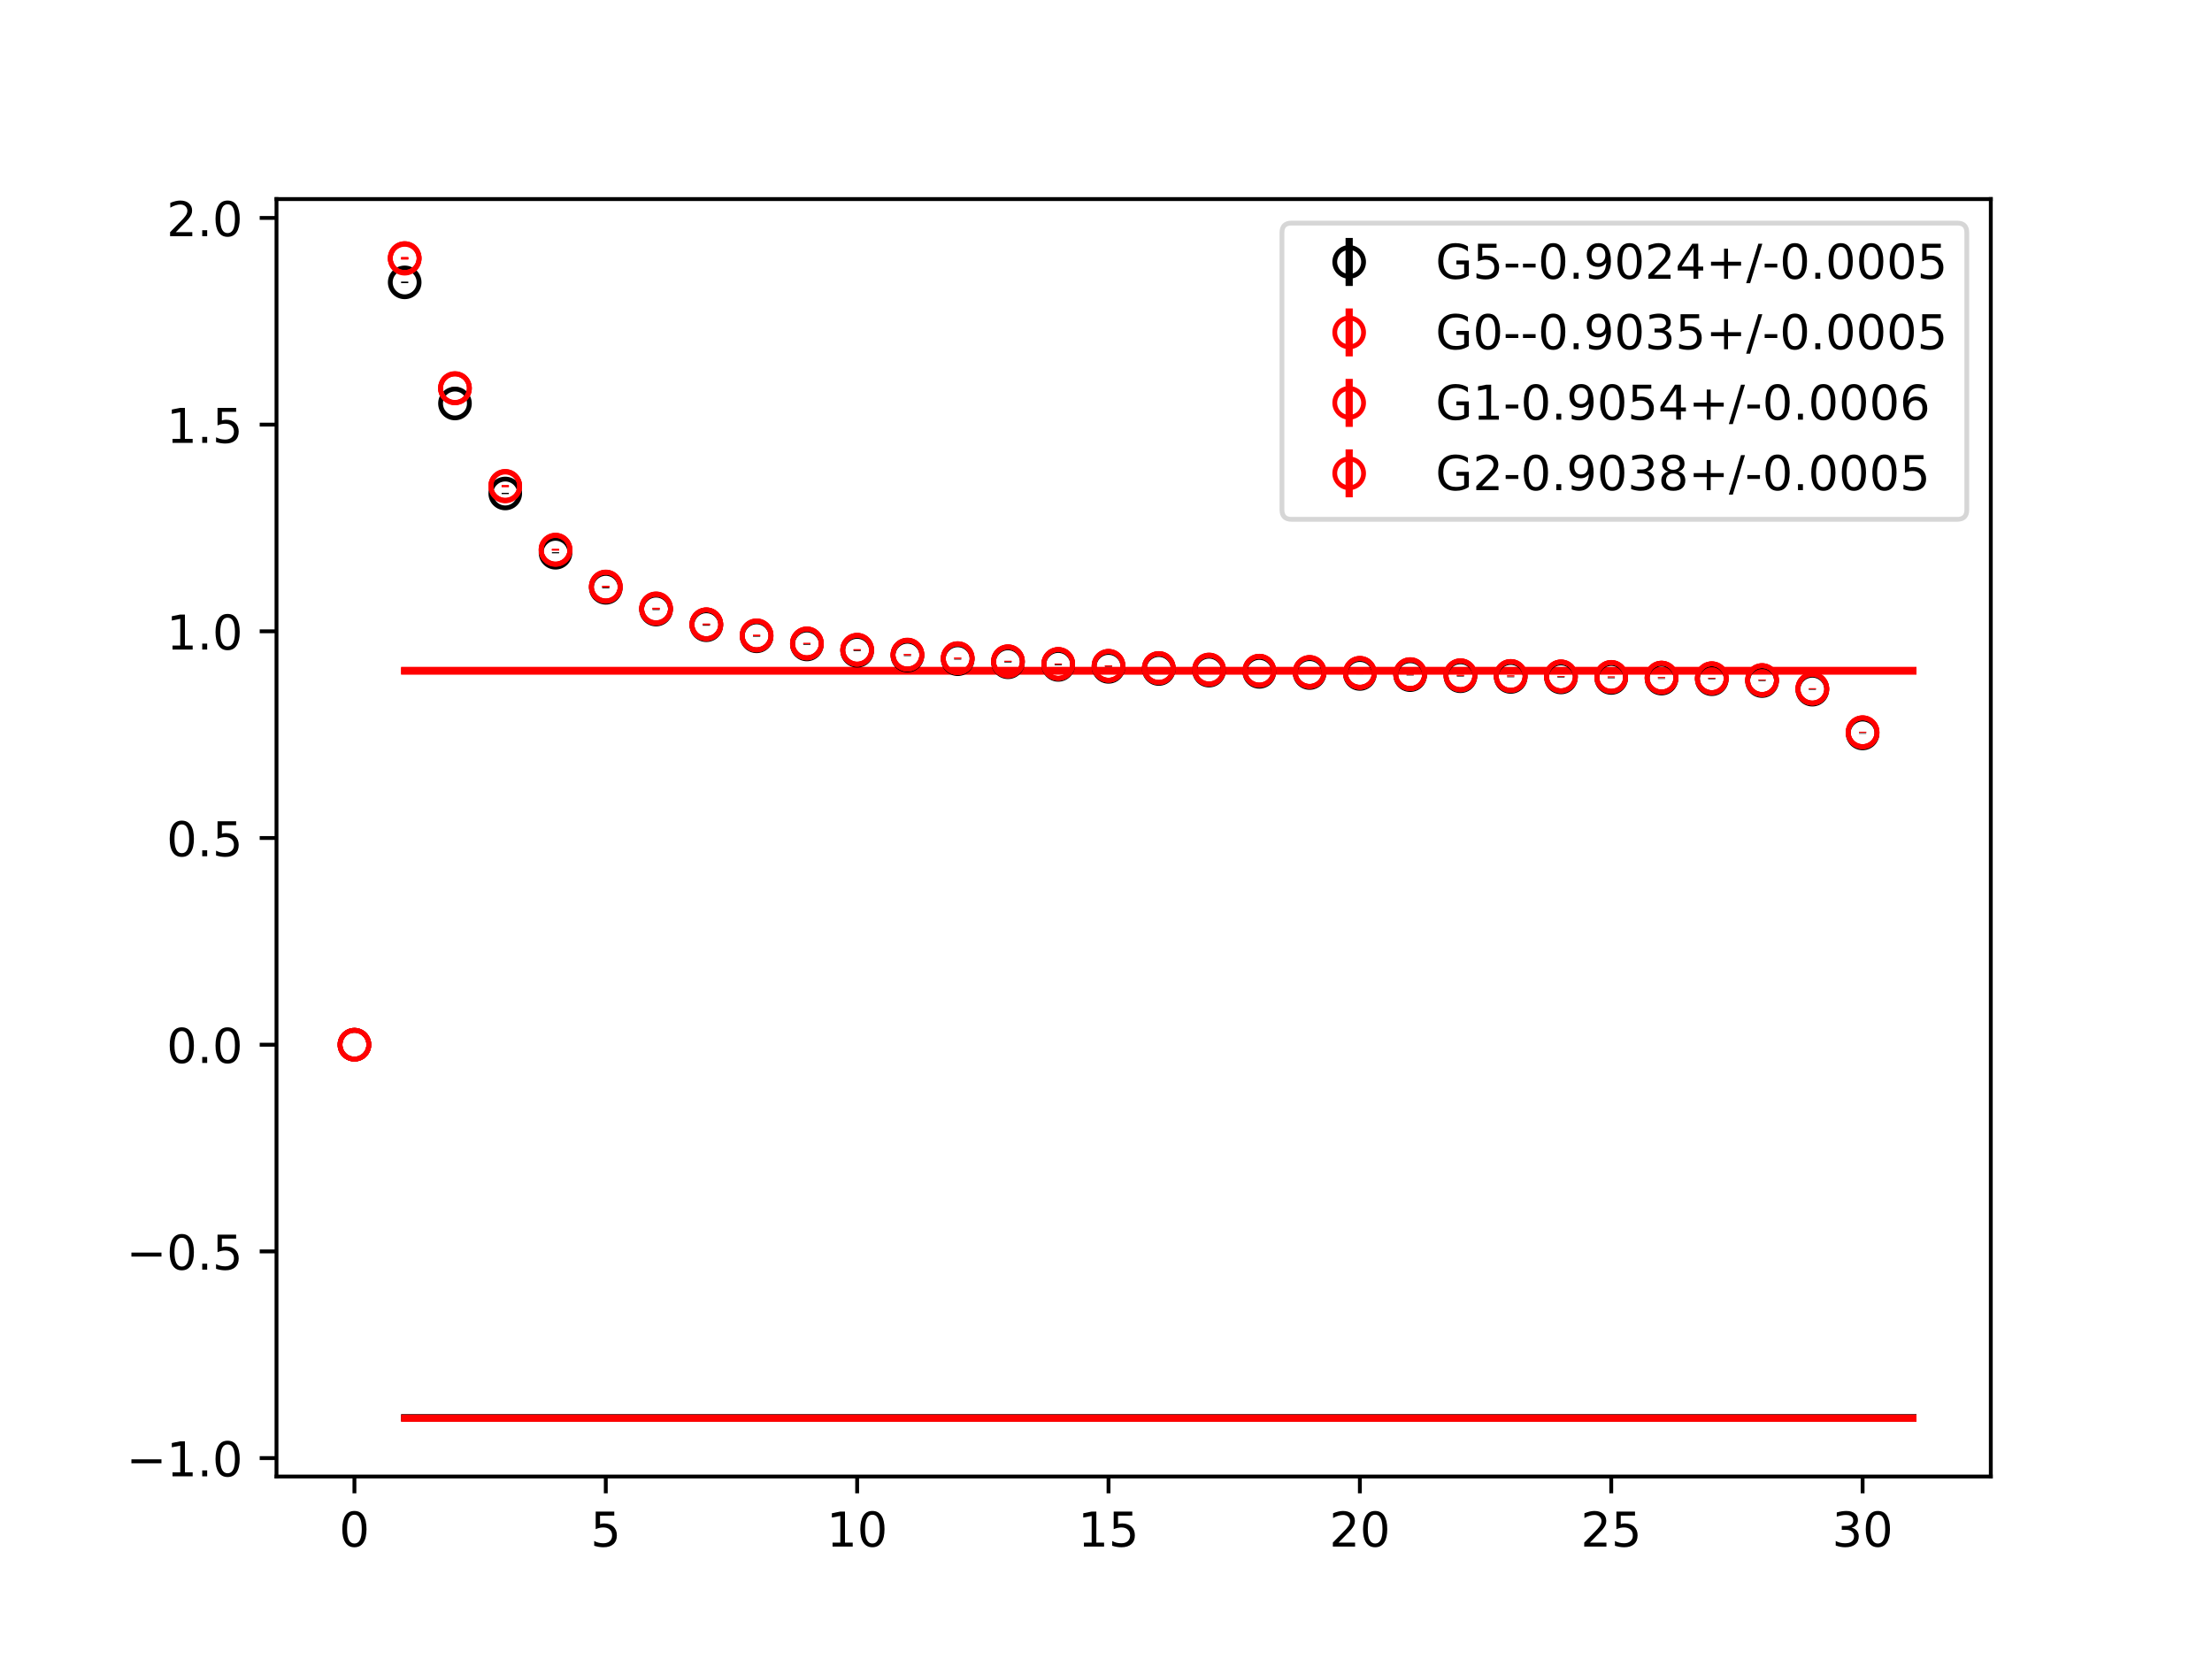<?xml version="1.0" encoding="utf-8" standalone="no"?>
<!DOCTYPE svg PUBLIC "-//W3C//DTD SVG 1.1//EN"
  "http://www.w3.org/Graphics/SVG/1.1/DTD/svg11.dtd">
<!-- Created with matplotlib (https://matplotlib.org/) -->
<svg height="345.6pt" version="1.1" viewBox="0 0 460.8 345.6" width="460.8pt" xmlns="http://www.w3.org/2000/svg" xmlns:xlink="http://www.w3.org/1999/xlink">
 <defs>
  <style type="text/css">
*{stroke-linecap:butt;stroke-linejoin:round;}
  </style>
 </defs>
 <g id="figure_1">
  <g id="patch_1">
   <path d="M 0 345.6 
L 460.8 345.6 
L 460.8 0 
L 0 0 
z
" style="fill:#ffffff;"/>
  </g>
  <g id="axes_1">
   <g id="patch_2">
    <path d="M 57.6 307.584 
L 414.72 307.584 
L 414.72 41.472 
L 57.6 41.472 
z
" style="fill:#ffffff;"/>
   </g>
   <g id="PolyCollection_1">
    <defs>
     <path d="M 84.305 -50.304 
L 84.305 -50.216 
L 94.778 -50.216 
L 105.251 -50.216 
L 115.724 -50.216 
L 126.196 -50.216 
L 136.669 -50.216 
L 147.142 -50.216 
L 157.615 -50.216 
L 168.087 -50.216 
L 178.56 -50.216 
L 189.033 -50.216 
L 199.505 -50.216 
L 209.978 -50.216 
L 220.451 -50.216 
L 230.924 -50.216 
L 241.396 -50.216 
L 251.869 -50.216 
L 262.342 -50.216 
L 272.815 -50.216 
L 283.287 -50.216 
L 293.76 -50.216 
L 304.233 -50.216 
L 314.705 -50.216 
L 325.178 -50.216 
L 335.651 -50.216 
L 346.124 -50.216 
L 356.596 -50.216 
L 367.069 -50.216 
L 377.542 -50.216 
L 388.015 -50.216 
L 398.487 -50.216 
L 398.487 -50.304 
L 398.487 -50.304 
L 388.015 -50.304 
L 377.542 -50.304 
L 367.069 -50.304 
L 356.596 -50.304 
L 346.124 -50.304 
L 335.651 -50.304 
L 325.178 -50.304 
L 314.705 -50.304 
L 304.233 -50.304 
L 293.76 -50.304 
L 283.287 -50.304 
L 272.815 -50.304 
L 262.342 -50.304 
L 251.869 -50.304 
L 241.396 -50.304 
L 230.924 -50.304 
L 220.451 -50.304 
L 209.978 -50.304 
L 199.505 -50.304 
L 189.033 -50.304 
L 178.56 -50.304 
L 168.087 -50.304 
L 157.615 -50.304 
L 147.142 -50.304 
L 136.669 -50.304 
L 126.196 -50.304 
L 115.724 -50.304 
L 105.251 -50.304 
L 94.778 -50.304 
L 84.305 -50.304 
z
" id="m82bd43e8de" style="stroke:#808080;stroke-opacity:0.4;"/>
    </defs>
    <g clip-path="url(#p03c6f01872)">
     <use style="fill:#808080;fill-opacity:0.4;stroke:#808080;stroke-opacity:0.4;" x="0" xlink:href="#m82bd43e8de" y="345.6"/>
    </g>
   </g>
   <g id="PolyCollection_2">
    <defs>
     <path d="M 84.305 -50.205 
L 84.305 -50.112 
L 94.778 -50.112 
L 105.251 -50.112 
L 115.724 -50.112 
L 126.196 -50.112 
L 136.669 -50.112 
L 147.142 -50.112 
L 157.615 -50.112 
L 168.087 -50.112 
L 178.56 -50.112 
L 189.033 -50.112 
L 199.505 -50.112 
L 209.978 -50.112 
L 220.451 -50.112 
L 230.924 -50.112 
L 241.396 -50.112 
L 251.869 -50.112 
L 262.342 -50.112 
L 272.815 -50.112 
L 283.287 -50.112 
L 293.76 -50.112 
L 304.233 -50.112 
L 314.705 -50.112 
L 325.178 -50.112 
L 335.651 -50.112 
L 346.124 -50.112 
L 356.596 -50.112 
L 367.069 -50.112 
L 377.542 -50.112 
L 388.015 -50.112 
L 398.487 -50.112 
L 398.487 -50.205 
L 398.487 -50.205 
L 388.015 -50.205 
L 377.542 -50.205 
L 367.069 -50.205 
L 356.596 -50.205 
L 346.124 -50.205 
L 335.651 -50.205 
L 325.178 -50.205 
L 314.705 -50.205 
L 304.233 -50.205 
L 293.76 -50.205 
L 283.287 -50.205 
L 272.815 -50.205 
L 262.342 -50.205 
L 251.869 -50.205 
L 241.396 -50.205 
L 230.924 -50.205 
L 220.451 -50.205 
L 209.978 -50.205 
L 199.505 -50.205 
L 189.033 -50.205 
L 178.56 -50.205 
L 168.087 -50.205 
L 157.615 -50.205 
L 147.142 -50.205 
L 136.669 -50.205 
L 126.196 -50.205 
L 115.724 -50.205 
L 105.251 -50.205 
L 94.778 -50.205 
L 84.305 -50.205 
z
" id="mcfe4afd4e2" style="stroke:#ff6347;stroke-opacity:0.4;"/>
    </defs>
    <g clip-path="url(#p03c6f01872)">
     <use style="fill:#ff6347;fill-opacity:0.4;stroke:#ff6347;stroke-opacity:0.4;" x="0" xlink:href="#mcfe4afd4e2" y="345.6"/>
    </g>
   </g>
   <g id="PolyCollection_3">
    <defs>
     <path d="M 84.305 -205.983 
L 84.305 -205.886 
L 94.778 -205.886 
L 105.251 -205.886 
L 115.724 -205.886 
L 126.196 -205.886 
L 136.669 -205.886 
L 147.142 -205.886 
L 157.615 -205.886 
L 168.087 -205.886 
L 178.56 -205.886 
L 189.033 -205.886 
L 199.505 -205.886 
L 209.978 -205.886 
L 220.451 -205.886 
L 230.924 -205.886 
L 241.396 -205.886 
L 251.869 -205.886 
L 262.342 -205.886 
L 272.815 -205.886 
L 283.287 -205.886 
L 293.76 -205.886 
L 304.233 -205.886 
L 314.705 -205.886 
L 325.178 -205.886 
L 335.651 -205.886 
L 346.124 -205.886 
L 356.596 -205.886 
L 367.069 -205.886 
L 377.542 -205.886 
L 388.015 -205.886 
L 398.487 -205.886 
L 398.487 -205.983 
L 398.487 -205.983 
L 388.015 -205.983 
L 377.542 -205.983 
L 367.069 -205.983 
L 356.596 -205.983 
L 346.124 -205.983 
L 335.651 -205.983 
L 325.178 -205.983 
L 314.705 -205.983 
L 304.233 -205.983 
L 293.76 -205.983 
L 283.287 -205.983 
L 272.815 -205.983 
L 262.342 -205.983 
L 251.869 -205.983 
L 241.396 -205.983 
L 230.924 -205.983 
L 220.451 -205.983 
L 209.978 -205.983 
L 199.505 -205.983 
L 189.033 -205.983 
L 178.56 -205.983 
L 168.087 -205.983 
L 157.615 -205.983 
L 147.142 -205.983 
L 136.669 -205.983 
L 126.196 -205.983 
L 115.724 -205.983 
L 105.251 -205.983 
L 94.778 -205.983 
L 84.305 -205.983 
z
" id="m16d91b6534" style="stroke:#ff6347;stroke-opacity:0.4;"/>
    </defs>
    <g clip-path="url(#p03c6f01872)">
     <use style="fill:#ff6347;fill-opacity:0.4;stroke:#ff6347;stroke-opacity:0.4;" x="0" xlink:href="#m16d91b6534" y="345.6"/>
    </g>
   </g>
   <g id="PolyCollection_4">
    <defs>
     <path d="M 84.305 -205.851 
L 84.305 -205.757 
L 94.778 -205.757 
L 105.251 -205.757 
L 115.724 -205.757 
L 126.196 -205.757 
L 136.669 -205.757 
L 147.142 -205.757 
L 157.615 -205.757 
L 168.087 -205.757 
L 178.56 -205.757 
L 189.033 -205.757 
L 199.505 -205.757 
L 209.978 -205.757 
L 220.451 -205.757 
L 230.924 -205.757 
L 241.396 -205.757 
L 251.869 -205.757 
L 262.342 -205.757 
L 272.815 -205.757 
L 283.287 -205.757 
L 293.76 -205.757 
L 304.233 -205.757 
L 314.705 -205.757 
L 325.178 -205.757 
L 335.651 -205.757 
L 346.124 -205.757 
L 356.596 -205.757 
L 367.069 -205.757 
L 377.542 -205.757 
L 388.015 -205.757 
L 398.487 -205.757 
L 398.487 -205.851 
L 398.487 -205.851 
L 388.015 -205.851 
L 377.542 -205.851 
L 367.069 -205.851 
L 356.596 -205.851 
L 346.124 -205.851 
L 335.651 -205.851 
L 325.178 -205.851 
L 314.705 -205.851 
L 304.233 -205.851 
L 293.76 -205.851 
L 283.287 -205.851 
L 272.815 -205.851 
L 262.342 -205.851 
L 251.869 -205.851 
L 241.396 -205.851 
L 230.924 -205.851 
L 220.451 -205.851 
L 209.978 -205.851 
L 199.505 -205.851 
L 189.033 -205.851 
L 178.56 -205.851 
L 168.087 -205.851 
L 157.615 -205.851 
L 147.142 -205.851 
L 136.669 -205.851 
L 126.196 -205.851 
L 115.724 -205.851 
L 105.251 -205.851 
L 94.778 -205.851 
L 84.305 -205.851 
z
" id="m1fc9a36c8f" style="stroke:#ff6347;stroke-opacity:0.4;"/>
    </defs>
    <g clip-path="url(#p03c6f01872)">
     <use style="fill:#ff6347;fill-opacity:0.4;stroke:#ff6347;stroke-opacity:0.4;" x="0" xlink:href="#m1fc9a36c8f" y="345.6"/>
    </g>
   </g>
   <g id="matplotlib.axis_1">
    <g id="xtick_1">
     <g id="line2d_1">
      <defs>
       <path d="M 0 0 
L 0 3.5 
" id="m1bf6f7826d" style="stroke:#000000;stroke-width:0.8;"/>
      </defs>
      <g>
       <use style="stroke:#000000;stroke-width:0.8;" x="73.833" xlink:href="#m1bf6f7826d" y="307.584"/>
      </g>
     </g>
     <g id="text_1">
      <!-- 0 -->
      <defs>
       <path d="M 31.781 66.406 
Q 24.172 66.406 20.328 58.906 
Q 16.5 51.422 16.5 36.375 
Q 16.5 21.391 20.328 13.891 
Q 24.172 6.391 31.781 6.391 
Q 39.453 6.391 43.281 13.891 
Q 47.125 21.391 47.125 36.375 
Q 47.125 51.422 43.281 58.906 
Q 39.453 66.406 31.781 66.406 
z
M 31.781 74.219 
Q 44.047 74.219 50.516 64.516 
Q 56.984 54.828 56.984 36.375 
Q 56.984 17.969 50.516 8.266 
Q 44.047 -1.422 31.781 -1.422 
Q 19.531 -1.422 13.062 8.266 
Q 6.594 17.969 6.594 36.375 
Q 6.594 54.828 13.062 64.516 
Q 19.531 74.219 31.781 74.219 
z
" id="DejaVuSans-48"/>
      </defs>
      <g transform="translate(70.651 322.182)scale(0.1 -0.1)">
       <use xlink:href="#DejaVuSans-48"/>
      </g>
     </g>
    </g>
    <g id="xtick_2">
     <g id="line2d_2">
      <g>
       <use style="stroke:#000000;stroke-width:0.8;" x="126.196" xlink:href="#m1bf6f7826d" y="307.584"/>
      </g>
     </g>
     <g id="text_2">
      <!-- 5 -->
      <defs>
       <path d="M 10.797 72.906 
L 49.516 72.906 
L 49.516 64.594 
L 19.828 64.594 
L 19.828 46.734 
Q 21.969 47.469 24.109 47.828 
Q 26.266 48.188 28.422 48.188 
Q 40.625 48.188 47.75 41.5 
Q 54.891 34.812 54.891 23.391 
Q 54.891 11.625 47.562 5.094 
Q 40.234 -1.422 26.906 -1.422 
Q 22.312 -1.422 17.547 -0.641 
Q 12.797 0.141 7.719 1.703 
L 7.719 11.625 
Q 12.109 9.234 16.797 8.062 
Q 21.484 6.891 26.703 6.891 
Q 35.156 6.891 40.078 11.328 
Q 45.016 15.766 45.016 23.391 
Q 45.016 31 40.078 35.438 
Q 35.156 39.891 26.703 39.891 
Q 22.75 39.891 18.812 39.016 
Q 14.891 38.141 10.797 36.281 
z
" id="DejaVuSans-53"/>
      </defs>
      <g transform="translate(123.015 322.182)scale(0.1 -0.1)">
       <use xlink:href="#DejaVuSans-53"/>
      </g>
     </g>
    </g>
    <g id="xtick_3">
     <g id="line2d_3">
      <g>
       <use style="stroke:#000000;stroke-width:0.8;" x="178.56" xlink:href="#m1bf6f7826d" y="307.584"/>
      </g>
     </g>
     <g id="text_3">
      <!-- 10 -->
      <defs>
       <path d="M 12.406 8.297 
L 28.516 8.297 
L 28.516 63.922 
L 10.984 60.406 
L 10.984 69.391 
L 28.422 72.906 
L 38.281 72.906 
L 38.281 8.297 
L 54.391 8.297 
L 54.391 0 
L 12.406 0 
z
" id="DejaVuSans-49"/>
      </defs>
      <g transform="translate(172.197 322.182)scale(0.1 -0.1)">
       <use xlink:href="#DejaVuSans-49"/>
       <use x="63.623" xlink:href="#DejaVuSans-48"/>
      </g>
     </g>
    </g>
    <g id="xtick_4">
     <g id="line2d_4">
      <g>
       <use style="stroke:#000000;stroke-width:0.8;" x="230.924" xlink:href="#m1bf6f7826d" y="307.584"/>
      </g>
     </g>
     <g id="text_4">
      <!-- 15 -->
      <g transform="translate(224.561 322.182)scale(0.1 -0.1)">
       <use xlink:href="#DejaVuSans-49"/>
       <use x="63.623" xlink:href="#DejaVuSans-53"/>
      </g>
     </g>
    </g>
    <g id="xtick_5">
     <g id="line2d_5">
      <g>
       <use style="stroke:#000000;stroke-width:0.8;" x="283.287" xlink:href="#m1bf6f7826d" y="307.584"/>
      </g>
     </g>
     <g id="text_5">
      <!-- 20 -->
      <defs>
       <path d="M 19.188 8.297 
L 53.609 8.297 
L 53.609 0 
L 7.328 0 
L 7.328 8.297 
Q 12.938 14.109 22.625 23.891 
Q 32.328 33.688 34.812 36.531 
Q 39.547 41.844 41.422 45.531 
Q 43.312 49.219 43.312 52.781 
Q 43.312 58.594 39.234 62.25 
Q 35.156 65.922 28.609 65.922 
Q 23.969 65.922 18.812 64.312 
Q 13.672 62.703 7.812 59.422 
L 7.812 69.391 
Q 13.766 71.781 18.938 73 
Q 24.125 74.219 28.422 74.219 
Q 39.75 74.219 46.484 68.547 
Q 53.219 62.891 53.219 53.422 
Q 53.219 48.922 51.531 44.891 
Q 49.859 40.875 45.406 35.406 
Q 44.188 33.984 37.641 27.219 
Q 31.109 20.453 19.188 8.297 
z
" id="DejaVuSans-50"/>
      </defs>
      <g transform="translate(276.925 322.182)scale(0.1 -0.1)">
       <use xlink:href="#DejaVuSans-50"/>
       <use x="63.623" xlink:href="#DejaVuSans-48"/>
      </g>
     </g>
    </g>
    <g id="xtick_6">
     <g id="line2d_6">
      <g>
       <use style="stroke:#000000;stroke-width:0.8;" x="335.651" xlink:href="#m1bf6f7826d" y="307.584"/>
      </g>
     </g>
     <g id="text_6">
      <!-- 25 -->
      <g transform="translate(329.288 322.182)scale(0.1 -0.1)">
       <use xlink:href="#DejaVuSans-50"/>
       <use x="63.623" xlink:href="#DejaVuSans-53"/>
      </g>
     </g>
    </g>
    <g id="xtick_7">
     <g id="line2d_7">
      <g>
       <use style="stroke:#000000;stroke-width:0.8;" x="388.015" xlink:href="#m1bf6f7826d" y="307.584"/>
      </g>
     </g>
     <g id="text_7">
      <!-- 30 -->
      <defs>
       <path d="M 40.578 39.312 
Q 47.656 37.797 51.625 33 
Q 55.609 28.219 55.609 21.188 
Q 55.609 10.406 48.188 4.484 
Q 40.766 -1.422 27.094 -1.422 
Q 22.516 -1.422 17.656 -0.516 
Q 12.797 0.391 7.625 2.203 
L 7.625 11.719 
Q 11.719 9.328 16.594 8.109 
Q 21.484 6.891 26.812 6.891 
Q 36.078 6.891 40.938 10.547 
Q 45.797 14.203 45.797 21.188 
Q 45.797 27.641 41.281 31.266 
Q 36.766 34.906 28.719 34.906 
L 20.219 34.906 
L 20.219 43.016 
L 29.109 43.016 
Q 36.375 43.016 40.234 45.922 
Q 44.094 48.828 44.094 54.297 
Q 44.094 59.906 40.109 62.906 
Q 36.141 65.922 28.719 65.922 
Q 24.656 65.922 20.016 65.031 
Q 15.375 64.156 9.812 62.312 
L 9.812 71.094 
Q 15.438 72.656 20.344 73.438 
Q 25.25 74.219 29.594 74.219 
Q 40.828 74.219 47.359 69.109 
Q 53.906 64.016 53.906 55.328 
Q 53.906 49.266 50.438 45.094 
Q 46.969 40.922 40.578 39.312 
z
" id="DejaVuSans-51"/>
      </defs>
      <g transform="translate(381.652 322.182)scale(0.1 -0.1)">
       <use xlink:href="#DejaVuSans-51"/>
       <use x="63.623" xlink:href="#DejaVuSans-48"/>
      </g>
     </g>
    </g>
   </g>
   <g id="matplotlib.axis_2">
    <g id="ytick_1">
     <g id="line2d_8">
      <defs>
       <path d="M 0 0 
L -3.5 0 
" id="maf6ca76573" style="stroke:#000000;stroke-width:0.8;"/>
      </defs>
      <g>
       <use style="stroke:#000000;stroke-width:0.8;" x="57.6" xlink:href="#maf6ca76573" y="303.748"/>
      </g>
     </g>
     <g id="text_8">
      <!-- −1.0 -->
      <defs>
       <path d="M 10.594 35.5 
L 73.188 35.5 
L 73.188 27.203 
L 10.594 27.203 
z
" id="DejaVuSans-8722"/>
       <path d="M 10.688 12.406 
L 21 12.406 
L 21 0 
L 10.688 0 
z
" id="DejaVuSans-46"/>
      </defs>
      <g transform="translate(26.317 307.548)scale(0.1 -0.1)">
       <use xlink:href="#DejaVuSans-8722"/>
       <use x="83.789" xlink:href="#DejaVuSans-49"/>
       <use x="147.412" xlink:href="#DejaVuSans-46"/>
       <use x="179.199" xlink:href="#DejaVuSans-48"/>
      </g>
     </g>
    </g>
    <g id="ytick_2">
     <g id="line2d_9">
      <g>
       <use style="stroke:#000000;stroke-width:0.8;" x="57.6" xlink:href="#maf6ca76573" y="260.69"/>
      </g>
     </g>
     <g id="text_9">
      <!-- −0.5 -->
      <g transform="translate(26.317 264.489)scale(0.1 -0.1)">
       <use xlink:href="#DejaVuSans-8722"/>
       <use x="83.789" xlink:href="#DejaVuSans-48"/>
       <use x="147.412" xlink:href="#DejaVuSans-46"/>
       <use x="179.199" xlink:href="#DejaVuSans-53"/>
      </g>
     </g>
    </g>
    <g id="ytick_3">
     <g id="line2d_10">
      <g>
       <use style="stroke:#000000;stroke-width:0.8;" x="57.6" xlink:href="#maf6ca76573" y="217.632"/>
      </g>
     </g>
     <g id="text_10">
      <!-- 0.0 -->
      <g transform="translate(34.697 221.431)scale(0.1 -0.1)">
       <use xlink:href="#DejaVuSans-48"/>
       <use x="63.623" xlink:href="#DejaVuSans-46"/>
       <use x="95.41" xlink:href="#DejaVuSans-48"/>
      </g>
     </g>
    </g>
    <g id="ytick_4">
     <g id="line2d_11">
      <g>
       <use style="stroke:#000000;stroke-width:0.8;" x="57.6" xlink:href="#maf6ca76573" y="174.574"/>
      </g>
     </g>
     <g id="text_11">
      <!-- 0.5 -->
      <g transform="translate(34.697 178.373)scale(0.1 -0.1)">
       <use xlink:href="#DejaVuSans-48"/>
       <use x="63.623" xlink:href="#DejaVuSans-46"/>
       <use x="95.41" xlink:href="#DejaVuSans-53"/>
      </g>
     </g>
    </g>
    <g id="ytick_5">
     <g id="line2d_12">
      <g>
       <use style="stroke:#000000;stroke-width:0.8;" x="57.6" xlink:href="#maf6ca76573" y="131.515"/>
      </g>
     </g>
     <g id="text_12">
      <!-- 1.0 -->
      <g transform="translate(34.697 135.314)scale(0.1 -0.1)">
       <use xlink:href="#DejaVuSans-49"/>
       <use x="63.623" xlink:href="#DejaVuSans-46"/>
       <use x="95.41" xlink:href="#DejaVuSans-48"/>
      </g>
     </g>
    </g>
    <g id="ytick_6">
     <g id="line2d_13">
      <g>
       <use style="stroke:#000000;stroke-width:0.8;" x="57.6" xlink:href="#maf6ca76573" y="88.457"/>
      </g>
     </g>
     <g id="text_13">
      <!-- 1.5 -->
      <g transform="translate(34.697 92.256)scale(0.1 -0.1)">
       <use xlink:href="#DejaVuSans-49"/>
       <use x="63.623" xlink:href="#DejaVuSans-46"/>
       <use x="95.41" xlink:href="#DejaVuSans-53"/>
      </g>
     </g>
    </g>
    <g id="ytick_7">
     <g id="line2d_14">
      <g>
       <use style="stroke:#000000;stroke-width:0.8;" x="57.6" xlink:href="#maf6ca76573" y="45.399"/>
      </g>
     </g>
     <g id="text_14">
      <!-- 2.0 -->
      <g transform="translate(34.697 49.198)scale(0.1 -0.1)">
       <use xlink:href="#DejaVuSans-50"/>
       <use x="63.623" xlink:href="#DejaVuSans-46"/>
       <use x="95.41" xlink:href="#DejaVuSans-48"/>
      </g>
     </g>
    </g>
   </g>
   <g id="LineCollection_1">
    <path clip-path="url(#p03c6f01872)" d="M 73.833 217.632 
L 73.833 217.632 
" style="fill:none;stroke:#000000;stroke-width:1.5;"/>
    <path clip-path="url(#p03c6f01872)" d="M 84.305 58.982 
L 84.305 58.663 
" style="fill:none;stroke:#000000;stroke-width:1.5;"/>
    <path clip-path="url(#p03c6f01872)" d="M 94.778 84.198 
L 94.778 83.911 
" style="fill:none;stroke:#000000;stroke-width:1.5;"/>
    <path clip-path="url(#p03c6f01872)" d="M 105.251 102.927 
L 105.251 102.672 
" style="fill:none;stroke:#000000;stroke-width:1.5;"/>
    <path clip-path="url(#p03c6f01872)" d="M 115.724 115.261 
L 115.724 115.031 
" style="fill:none;stroke:#000000;stroke-width:1.5;"/>
    <path clip-path="url(#p03c6f01872)" d="M 126.196 122.553 
L 126.196 122.348 
" style="fill:none;stroke:#000000;stroke-width:1.5;"/>
    <path clip-path="url(#p03c6f01872)" d="M 136.669 127.08 
L 136.669 126.884 
" style="fill:none;stroke:#000000;stroke-width:1.5;"/>
    <path clip-path="url(#p03c6f01872)" d="M 147.142 130.346 
L 147.142 130.144 
" style="fill:none;stroke:#000000;stroke-width:1.5;"/>
    <path clip-path="url(#p03c6f01872)" d="M 157.615 132.633 
L 157.615 132.474 
" style="fill:none;stroke:#000000;stroke-width:1.5;"/>
    <path clip-path="url(#p03c6f01872)" d="M 168.087 134.315 
L 168.087 134.178 
" style="fill:none;stroke:#000000;stroke-width:1.5;"/>
    <path clip-path="url(#p03c6f01872)" d="M 178.56 135.649 
L 178.56 135.504 
" style="fill:none;stroke:#000000;stroke-width:1.5;"/>
    <path clip-path="url(#p03c6f01872)" d="M 189.033 136.662 
L 189.033 136.515 
" style="fill:none;stroke:#000000;stroke-width:1.5;"/>
    <path clip-path="url(#p03c6f01872)" d="M 199.505 137.398 
L 199.505 137.253 
" style="fill:none;stroke:#000000;stroke-width:1.5;"/>
    <path clip-path="url(#p03c6f01872)" d="M 209.978 138.034 
L 209.978 137.894 
" style="fill:none;stroke:#000000;stroke-width:1.5;"/>
    <path clip-path="url(#p03c6f01872)" d="M 220.451 138.58 
L 220.451 138.441 
" style="fill:none;stroke:#000000;stroke-width:1.5;"/>
    <path clip-path="url(#p03c6f01872)" d="M 230.924 138.983 
L 230.924 138.852 
" style="fill:none;stroke:#000000;stroke-width:1.5;"/>
    <path clip-path="url(#p03c6f01872)" d="M 241.396 139.424 
L 241.396 139.297 
" style="fill:none;stroke:#000000;stroke-width:1.5;"/>
    <path clip-path="url(#p03c6f01872)" d="M 251.869 139.771 
L 251.869 139.639 
" style="fill:none;stroke:#000000;stroke-width:1.5;"/>
    <path clip-path="url(#p03c6f01872)" d="M 262.342 140.026 
L 262.342 139.897 
" style="fill:none;stroke:#000000;stroke-width:1.5;"/>
    <path clip-path="url(#p03c6f01872)" d="M 272.815 140.269 
L 272.815 140.141 
" style="fill:none;stroke:#000000;stroke-width:1.5;"/>
    <path clip-path="url(#p03c6f01872)" d="M 283.287 140.459 
L 283.287 140.328 
" style="fill:none;stroke:#000000;stroke-width:1.5;"/>
    <path clip-path="url(#p03c6f01872)" d="M 293.76 140.708 
L 293.76 140.581 
" style="fill:none;stroke:#000000;stroke-width:1.5;"/>
    <path clip-path="url(#p03c6f01872)" d="M 304.233 140.935 
L 304.233 140.806 
" style="fill:none;stroke:#000000;stroke-width:1.5;"/>
    <path clip-path="url(#p03c6f01872)" d="M 314.705 141.083 
L 314.705 140.955 
" style="fill:none;stroke:#000000;stroke-width:1.5;"/>
    <path clip-path="url(#p03c6f01872)" d="M 325.178 141.18 
L 325.178 141.059 
" style="fill:none;stroke:#000000;stroke-width:1.5;"/>
    <path clip-path="url(#p03c6f01872)" d="M 335.651 141.289 
L 335.651 141.171 
" style="fill:none;stroke:#000000;stroke-width:1.5;"/>
    <path clip-path="url(#p03c6f01872)" d="M 346.124 141.423 
L 346.124 141.305 
" style="fill:none;stroke:#000000;stroke-width:1.5;"/>
    <path clip-path="url(#p03c6f01872)" d="M 356.596 141.552 
L 356.596 141.435 
" style="fill:none;stroke:#000000;stroke-width:1.5;"/>
    <path clip-path="url(#p03c6f01872)" d="M 367.069 141.935 
L 367.069 141.82 
" style="fill:none;stroke:#000000;stroke-width:1.5;"/>
    <path clip-path="url(#p03c6f01872)" d="M 377.542 143.726 
L 377.542 143.611 
" style="fill:none;stroke:#000000;stroke-width:1.5;"/>
    <path clip-path="url(#p03c6f01872)" d="M 388.015 152.855 
L 388.015 152.726 
" style="fill:none;stroke:#000000;stroke-width:1.5;"/>
   </g>
   <g id="LineCollection_2">
    <path clip-path="url(#p03c6f01872)" d="M 73.833 217.632 
L 73.833 217.632 
" style="fill:none;stroke:#ff0000;stroke-width:1.5;"/>
    <path clip-path="url(#p03c6f01872)" d="M 84.305 53.963 
L 84.305 53.568 
" style="fill:none;stroke:#ff0000;stroke-width:1.5;"/>
    <path clip-path="url(#p03c6f01872)" d="M 94.778 81.074 
L 94.778 80.707 
" style="fill:none;stroke:#ff0000;stroke-width:1.5;"/>
    <path clip-path="url(#p03c6f01872)" d="M 105.251 101.394 
L 105.251 101.079 
" style="fill:none;stroke:#ff0000;stroke-width:1.5;"/>
    <path clip-path="url(#p03c6f01872)" d="M 115.724 114.643 
L 115.724 114.353 
" style="fill:none;stroke:#ff0000;stroke-width:1.5;"/>
    <path clip-path="url(#p03c6f01872)" d="M 126.196 122.291 
L 126.196 122.039 
" style="fill:none;stroke:#ff0000;stroke-width:1.5;"/>
    <path clip-path="url(#p03c6f01872)" d="M 136.669 126.824 
L 136.669 126.607 
" style="fill:none;stroke:#ff0000;stroke-width:1.5;"/>
    <path clip-path="url(#p03c6f01872)" d="M 147.142 130.17 
L 147.142 129.933 
" style="fill:none;stroke:#ff0000;stroke-width:1.5;"/>
    <path clip-path="url(#p03c6f01872)" d="M 157.615 132.444 
L 157.615 132.264 
" style="fill:none;stroke:#ff0000;stroke-width:1.5;"/>
    <path clip-path="url(#p03c6f01872)" d="M 168.087 134.107 
L 168.087 133.953 
" style="fill:none;stroke:#ff0000;stroke-width:1.5;"/>
    <path clip-path="url(#p03c6f01872)" d="M 178.56 135.427 
L 178.56 135.258 
" style="fill:none;stroke:#ff0000;stroke-width:1.5;"/>
    <path clip-path="url(#p03c6f01872)" d="M 189.033 136.473 
L 189.033 136.299 
" style="fill:none;stroke:#ff0000;stroke-width:1.5;"/>
    <path clip-path="url(#p03c6f01872)" d="M 199.505 137.188 
L 199.505 137.025 
" style="fill:none;stroke:#ff0000;stroke-width:1.5;"/>
    <path clip-path="url(#p03c6f01872)" d="M 209.978 137.811 
L 209.978 137.659 
" style="fill:none;stroke:#ff0000;stroke-width:1.5;"/>
    <path clip-path="url(#p03c6f01872)" d="M 220.451 138.376 
L 220.451 138.227 
" style="fill:none;stroke:#ff0000;stroke-width:1.5;"/>
    <path clip-path="url(#p03c6f01872)" d="M 230.924 138.784 
L 230.924 138.634 
" style="fill:none;stroke:#ff0000;stroke-width:1.5;"/>
    <path clip-path="url(#p03c6f01872)" d="M 241.396 139.258 
L 241.396 139.116 
" style="fill:none;stroke:#ff0000;stroke-width:1.5;"/>
    <path clip-path="url(#p03c6f01872)" d="M 251.869 139.558 
L 251.869 139.411 
" style="fill:none;stroke:#ff0000;stroke-width:1.5;"/>
    <path clip-path="url(#p03c6f01872)" d="M 262.342 139.776 
L 262.342 139.63 
" style="fill:none;stroke:#ff0000;stroke-width:1.5;"/>
    <path clip-path="url(#p03c6f01872)" d="M 272.815 140.031 
L 272.815 139.895 
" style="fill:none;stroke:#ff0000;stroke-width:1.5;"/>
    <path clip-path="url(#p03c6f01872)" d="M 283.287 140.216 
L 283.287 140.075 
" style="fill:none;stroke:#ff0000;stroke-width:1.5;"/>
    <path clip-path="url(#p03c6f01872)" d="M 293.76 140.487 
L 293.76 140.347 
" style="fill:none;stroke:#ff0000;stroke-width:1.5;"/>
    <path clip-path="url(#p03c6f01872)" d="M 304.233 140.708 
L 304.233 140.57 
" style="fill:none;stroke:#ff0000;stroke-width:1.5;"/>
    <path clip-path="url(#p03c6f01872)" d="M 314.705 140.865 
L 314.705 140.726 
" style="fill:none;stroke:#ff0000;stroke-width:1.5;"/>
    <path clip-path="url(#p03c6f01872)" d="M 325.178 140.972 
L 325.178 140.842 
" style="fill:none;stroke:#ff0000;stroke-width:1.5;"/>
    <path clip-path="url(#p03c6f01872)" d="M 335.651 141.095 
L 335.651 140.967 
" style="fill:none;stroke:#ff0000;stroke-width:1.5;"/>
    <path clip-path="url(#p03c6f01872)" d="M 346.124 141.213 
L 346.124 141.084 
" style="fill:none;stroke:#ff0000;stroke-width:1.5;"/>
    <path clip-path="url(#p03c6f01872)" d="M 356.596 141.338 
L 356.596 141.207 
" style="fill:none;stroke:#ff0000;stroke-width:1.5;"/>
    <path clip-path="url(#p03c6f01872)" d="M 367.069 141.747 
L 367.069 141.615 
" style="fill:none;stroke:#ff0000;stroke-width:1.5;"/>
    <path clip-path="url(#p03c6f01872)" d="M 377.542 143.552 
L 377.542 143.417 
" style="fill:none;stroke:#ff0000;stroke-width:1.5;"/>
    <path clip-path="url(#p03c6f01872)" d="M 388.015 152.65 
L 388.015 152.503 
" style="fill:none;stroke:#ff0000;stroke-width:1.5;"/>
   </g>
   <g id="LineCollection_3">
    <path clip-path="url(#p03c6f01872)" d="M 73.833 217.632 
L 73.833 217.632 
" style="fill:none;stroke:#ff0000;stroke-width:1.5;"/>
    <path clip-path="url(#p03c6f01872)" d="M 84.305 54.079 
L 84.305 53.711 
" style="fill:none;stroke:#ff0000;stroke-width:1.5;"/>
    <path clip-path="url(#p03c6f01872)" d="M 94.778 81.006 
L 94.778 80.642 
" style="fill:none;stroke:#ff0000;stroke-width:1.5;"/>
    <path clip-path="url(#p03c6f01872)" d="M 105.251 101.502 
L 105.251 101.181 
" style="fill:none;stroke:#ff0000;stroke-width:1.5;"/>
    <path clip-path="url(#p03c6f01872)" d="M 115.724 114.716 
L 115.724 114.427 
" style="fill:none;stroke:#ff0000;stroke-width:1.5;"/>
    <path clip-path="url(#p03c6f01872)" d="M 126.196 122.366 
L 126.196 122.12 
" style="fill:none;stroke:#ff0000;stroke-width:1.5;"/>
    <path clip-path="url(#p03c6f01872)" d="M 136.669 126.94 
L 136.669 126.712 
" style="fill:none;stroke:#ff0000;stroke-width:1.5;"/>
    <path clip-path="url(#p03c6f01872)" d="M 147.142 130.163 
L 147.142 129.927 
" style="fill:none;stroke:#ff0000;stroke-width:1.5;"/>
    <path clip-path="url(#p03c6f01872)" d="M 157.615 132.426 
L 157.615 132.247 
" style="fill:none;stroke:#ff0000;stroke-width:1.5;"/>
    <path clip-path="url(#p03c6f01872)" d="M 168.087 134.088 
L 168.087 133.937 
" style="fill:none;stroke:#ff0000;stroke-width:1.5;"/>
    <path clip-path="url(#p03c6f01872)" d="M 178.56 135.427 
L 178.56 135.26 
" style="fill:none;stroke:#ff0000;stroke-width:1.5;"/>
    <path clip-path="url(#p03c6f01872)" d="M 189.033 136.424 
L 189.033 136.259 
" style="fill:none;stroke:#ff0000;stroke-width:1.5;"/>
    <path clip-path="url(#p03c6f01872)" d="M 199.505 137.171 
L 199.505 137.015 
" style="fill:none;stroke:#ff0000;stroke-width:1.5;"/>
    <path clip-path="url(#p03c6f01872)" d="M 209.978 137.817 
L 209.978 137.666 
" style="fill:none;stroke:#ff0000;stroke-width:1.5;"/>
    <path clip-path="url(#p03c6f01872)" d="M 220.451 138.39 
L 220.451 138.239 
" style="fill:none;stroke:#ff0000;stroke-width:1.5;"/>
    <path clip-path="url(#p03c6f01872)" d="M 230.924 138.766 
L 230.924 138.62 
" style="fill:none;stroke:#ff0000;stroke-width:1.5;"/>
    <path clip-path="url(#p03c6f01872)" d="M 241.396 139.227 
L 241.396 139.087 
" style="fill:none;stroke:#ff0000;stroke-width:1.5;"/>
    <path clip-path="url(#p03c6f01872)" d="M 251.869 139.613 
L 251.869 139.461 
" style="fill:none;stroke:#ff0000;stroke-width:1.5;"/>
    <path clip-path="url(#p03c6f01872)" d="M 262.342 139.826 
L 262.342 139.68 
" style="fill:none;stroke:#ff0000;stroke-width:1.5;"/>
    <path clip-path="url(#p03c6f01872)" d="M 272.815 140.068 
L 272.815 139.93 
" style="fill:none;stroke:#ff0000;stroke-width:1.5;"/>
    <path clip-path="url(#p03c6f01872)" d="M 283.287 140.248 
L 283.287 140.108 
" style="fill:none;stroke:#ff0000;stroke-width:1.5;"/>
    <path clip-path="url(#p03c6f01872)" d="M 293.76 140.529 
L 293.76 140.393 
" style="fill:none;stroke:#ff0000;stroke-width:1.5;"/>
    <path clip-path="url(#p03c6f01872)" d="M 304.233 140.759 
L 304.233 140.621 
" style="fill:none;stroke:#ff0000;stroke-width:1.5;"/>
    <path clip-path="url(#p03c6f01872)" d="M 314.705 140.899 
L 314.705 140.755 
" style="fill:none;stroke:#ff0000;stroke-width:1.5;"/>
    <path clip-path="url(#p03c6f01872)" d="M 325.178 140.979 
L 325.178 140.844 
" style="fill:none;stroke:#ff0000;stroke-width:1.5;"/>
    <path clip-path="url(#p03c6f01872)" d="M 335.651 141.079 
L 335.651 140.949 
" style="fill:none;stroke:#ff0000;stroke-width:1.5;"/>
    <path clip-path="url(#p03c6f01872)" d="M 346.124 141.21 
L 346.124 141.081 
" style="fill:none;stroke:#ff0000;stroke-width:1.5;"/>
    <path clip-path="url(#p03c6f01872)" d="M 356.596 141.342 
L 356.596 141.22 
" style="fill:none;stroke:#ff0000;stroke-width:1.5;"/>
    <path clip-path="url(#p03c6f01872)" d="M 367.069 141.72 
L 367.069 141.594 
" style="fill:none;stroke:#ff0000;stroke-width:1.5;"/>
    <path clip-path="url(#p03c6f01872)" d="M 377.542 143.505 
L 377.542 143.381 
" style="fill:none;stroke:#ff0000;stroke-width:1.5;"/>
    <path clip-path="url(#p03c6f01872)" d="M 388.015 152.589 
L 388.015 152.447 
" style="fill:none;stroke:#ff0000;stroke-width:1.5;"/>
   </g>
   <g id="LineCollection_4">
    <path clip-path="url(#p03c6f01872)" d="M 73.833 217.632 
L 73.833 217.632 
" style="fill:none;stroke:#ff0000;stroke-width:1.5;"/>
    <path clip-path="url(#p03c6f01872)" d="M 84.305 53.944 
L 84.305 53.572 
" style="fill:none;stroke:#ff0000;stroke-width:1.5;"/>
    <path clip-path="url(#p03c6f01872)" d="M 94.778 81.087 
L 94.778 80.716 
" style="fill:none;stroke:#ff0000;stroke-width:1.5;"/>
    <path clip-path="url(#p03c6f01872)" d="M 105.251 101.36 
L 105.251 101.063 
" style="fill:none;stroke:#ff0000;stroke-width:1.5;"/>
    <path clip-path="url(#p03c6f01872)" d="M 115.724 114.643 
L 115.724 114.362 
" style="fill:none;stroke:#ff0000;stroke-width:1.5;"/>
    <path clip-path="url(#p03c6f01872)" d="M 126.196 122.326 
L 126.196 122.072 
" style="fill:none;stroke:#ff0000;stroke-width:1.5;"/>
    <path clip-path="url(#p03c6f01872)" d="M 136.669 126.879 
L 136.669 126.638 
" style="fill:none;stroke:#ff0000;stroke-width:1.5;"/>
    <path clip-path="url(#p03c6f01872)" d="M 147.142 130.163 
L 147.142 129.927 
" style="fill:none;stroke:#ff0000;stroke-width:1.5;"/>
    <path clip-path="url(#p03c6f01872)" d="M 157.615 132.497 
L 157.615 132.315 
" style="fill:none;stroke:#ff0000;stroke-width:1.5;"/>
    <path clip-path="url(#p03c6f01872)" d="M 168.087 134.141 
L 168.087 133.986 
" style="fill:none;stroke:#ff0000;stroke-width:1.5;"/>
    <path clip-path="url(#p03c6f01872)" d="M 178.56 135.47 
L 178.56 135.311 
" style="fill:none;stroke:#ff0000;stroke-width:1.5;"/>
    <path clip-path="url(#p03c6f01872)" d="M 189.033 136.485 
L 189.033 136.317 
" style="fill:none;stroke:#ff0000;stroke-width:1.5;"/>
    <path clip-path="url(#p03c6f01872)" d="M 199.505 137.223 
L 199.505 137.067 
" style="fill:none;stroke:#ff0000;stroke-width:1.5;"/>
    <path clip-path="url(#p03c6f01872)" d="M 209.978 137.876 
L 209.978 137.721 
" style="fill:none;stroke:#ff0000;stroke-width:1.5;"/>
    <path clip-path="url(#p03c6f01872)" d="M 220.451 138.383 
L 220.451 138.231 
" style="fill:none;stroke:#ff0000;stroke-width:1.5;"/>
    <path clip-path="url(#p03c6f01872)" d="M 230.924 138.777 
L 230.924 138.627 
" style="fill:none;stroke:#ff0000;stroke-width:1.5;"/>
    <path clip-path="url(#p03c6f01872)" d="M 241.396 139.209 
L 241.396 139.069 
" style="fill:none;stroke:#ff0000;stroke-width:1.5;"/>
    <path clip-path="url(#p03c6f01872)" d="M 251.869 139.532 
L 251.869 139.382 
" style="fill:none;stroke:#ff0000;stroke-width:1.5;"/>
    <path clip-path="url(#p03c6f01872)" d="M 262.342 139.776 
L 262.342 139.633 
" style="fill:none;stroke:#ff0000;stroke-width:1.5;"/>
    <path clip-path="url(#p03c6f01872)" d="M 272.815 140.06 
L 272.815 139.925 
" style="fill:none;stroke:#ff0000;stroke-width:1.5;"/>
    <path clip-path="url(#p03c6f01872)" d="M 283.287 140.252 
L 283.287 140.104 
" style="fill:none;stroke:#ff0000;stroke-width:1.5;"/>
    <path clip-path="url(#p03c6f01872)" d="M 293.76 140.5 
L 293.76 140.369 
" style="fill:none;stroke:#ff0000;stroke-width:1.5;"/>
    <path clip-path="url(#p03c6f01872)" d="M 304.233 140.742 
L 304.233 140.606 
" style="fill:none;stroke:#ff0000;stroke-width:1.5;"/>
    <path clip-path="url(#p03c6f01872)" d="M 314.705 140.874 
L 314.705 140.734 
" style="fill:none;stroke:#ff0000;stroke-width:1.5;"/>
    <path clip-path="url(#p03c6f01872)" d="M 325.178 140.947 
L 325.178 140.819 
" style="fill:none;stroke:#ff0000;stroke-width:1.5;"/>
    <path clip-path="url(#p03c6f01872)" d="M 335.651 141.052 
L 335.651 140.926 
" style="fill:none;stroke:#ff0000;stroke-width:1.5;"/>
    <path clip-path="url(#p03c6f01872)" d="M 346.124 141.215 
L 346.124 141.086 
" style="fill:none;stroke:#ff0000;stroke-width:1.5;"/>
    <path clip-path="url(#p03c6f01872)" d="M 356.596 141.359 
L 356.596 141.232 
" style="fill:none;stroke:#ff0000;stroke-width:1.5;"/>
    <path clip-path="url(#p03c6f01872)" d="M 367.069 141.727 
L 367.069 141.601 
" style="fill:none;stroke:#ff0000;stroke-width:1.5;"/>
    <path clip-path="url(#p03c6f01872)" d="M 377.542 143.503 
L 377.542 143.377 
" style="fill:none;stroke:#ff0000;stroke-width:1.5;"/>
    <path clip-path="url(#p03c6f01872)" d="M 388.015 152.605 
L 388.015 152.461 
" style="fill:none;stroke:#ff0000;stroke-width:1.5;"/>
   </g>
   <g id="line2d_15">
    <path clip-path="url(#p03c6f01872)" d="M 84.305 295.34 
L 94.778 295.34 
L 105.251 295.34 
L 115.724 295.34 
L 126.196 295.34 
L 136.669 295.34 
L 147.142 295.34 
L 157.615 295.34 
L 168.087 295.34 
L 178.56 295.34 
L 189.033 295.34 
L 199.505 295.34 
L 209.978 295.34 
L 220.451 295.34 
L 230.924 295.34 
L 241.396 295.34 
L 251.869 295.34 
L 262.342 295.34 
L 272.815 295.34 
L 283.287 295.34 
L 293.76 295.34 
L 304.233 295.34 
L 314.705 295.34 
L 325.178 295.34 
L 335.651 295.34 
L 346.124 295.34 
L 356.596 295.34 
L 367.069 295.34 
L 377.542 295.34 
L 388.015 295.34 
L 398.487 295.34 
" style="fill:none;stroke:#000000;stroke-linecap:square;stroke-width:1.5;"/>
   </g>
   <g id="line2d_16">
    <path clip-path="url(#p03c6f01872)" d="M 84.305 295.442 
L 94.778 295.442 
L 105.251 295.442 
L 115.724 295.442 
L 126.196 295.442 
L 136.669 295.442 
L 147.142 295.442 
L 157.615 295.442 
L 168.087 295.442 
L 178.56 295.442 
L 189.033 295.442 
L 199.505 295.442 
L 209.978 295.442 
L 220.451 295.442 
L 230.924 295.442 
L 241.396 295.442 
L 251.869 295.442 
L 262.342 295.442 
L 272.815 295.442 
L 283.287 295.442 
L 293.76 295.442 
L 304.233 295.442 
L 314.705 295.442 
L 325.178 295.442 
L 335.651 295.442 
L 346.124 295.442 
L 356.596 295.442 
L 367.069 295.442 
L 377.542 295.442 
L 388.015 295.442 
L 398.487 295.442 
" style="fill:none;stroke:#ff0000;stroke-linecap:square;stroke-width:1.5;"/>
   </g>
   <g id="line2d_17">
    <path clip-path="url(#p03c6f01872)" d="M 84.305 139.665 
L 94.778 139.665 
L 105.251 139.665 
L 115.724 139.665 
L 126.196 139.665 
L 136.669 139.665 
L 147.142 139.665 
L 157.615 139.665 
L 168.087 139.665 
L 178.56 139.665 
L 189.033 139.665 
L 199.505 139.665 
L 209.978 139.665 
L 220.451 139.665 
L 230.924 139.665 
L 241.396 139.665 
L 251.869 139.665 
L 262.342 139.665 
L 272.815 139.665 
L 283.287 139.665 
L 293.76 139.665 
L 304.233 139.665 
L 314.705 139.665 
L 325.178 139.665 
L 335.651 139.665 
L 346.124 139.665 
L 356.596 139.665 
L 367.069 139.665 
L 377.542 139.665 
L 388.015 139.665 
L 398.487 139.665 
" style="fill:none;stroke:#ff0000;stroke-linecap:square;stroke-width:1.5;"/>
   </g>
   <g id="line2d_18">
    <path clip-path="url(#p03c6f01872)" d="M 84.305 139.796 
L 94.778 139.796 
L 105.251 139.796 
L 115.724 139.796 
L 126.196 139.796 
L 136.669 139.796 
L 147.142 139.796 
L 157.615 139.796 
L 168.087 139.796 
L 178.56 139.796 
L 189.033 139.796 
L 199.505 139.796 
L 209.978 139.796 
L 220.451 139.796 
L 230.924 139.796 
L 241.396 139.796 
L 251.869 139.796 
L 262.342 139.796 
L 272.815 139.796 
L 283.287 139.796 
L 293.76 139.796 
L 304.233 139.796 
L 314.705 139.796 
L 325.178 139.796 
L 335.651 139.796 
L 346.124 139.796 
L 356.596 139.796 
L 367.069 139.796 
L 377.542 139.796 
L 388.015 139.796 
L 398.487 139.796 
" style="fill:none;stroke:#ff0000;stroke-linecap:square;stroke-width:1.5;"/>
   </g>
   <g id="line2d_19">
    <defs>
     <path d="M 0 3 
C 0.796 3 1.559 2.684 2.121 2.121 
C 2.684 1.559 3 0.796 3 0 
C 3 -0.796 2.684 -1.559 2.121 -2.121 
C 1.559 -2.684 0.796 -3 0 -3 
C -0.796 -3 -1.559 -2.684 -2.121 -2.121 
C -2.684 -1.559 -3 -0.796 -3 0 
C -3 0.796 -2.684 1.559 -2.121 2.121 
C -1.559 2.684 -0.796 3 0 3 
z
" id="m689badb30f" style="stroke:#000000;"/>
    </defs>
    <g clip-path="url(#p03c6f01872)">
     <use style="fill-opacity:0;stroke:#000000;" x="73.833" xlink:href="#m689badb30f" y="217.632"/>
     <use style="fill-opacity:0;stroke:#000000;" x="84.305" xlink:href="#m689badb30f" y="58.823"/>
     <use style="fill-opacity:0;stroke:#000000;" x="94.778" xlink:href="#m689badb30f" y="84.054"/>
     <use style="fill-opacity:0;stroke:#000000;" x="105.251" xlink:href="#m689badb30f" y="102.799"/>
     <use style="fill-opacity:0;stroke:#000000;" x="115.724" xlink:href="#m689badb30f" y="115.146"/>
     <use style="fill-opacity:0;stroke:#000000;" x="126.196" xlink:href="#m689badb30f" y="122.451"/>
     <use style="fill-opacity:0;stroke:#000000;" x="136.669" xlink:href="#m689badb30f" y="126.982"/>
     <use style="fill-opacity:0;stroke:#000000;" x="147.142" xlink:href="#m689badb30f" y="130.245"/>
     <use style="fill-opacity:0;stroke:#000000;" x="157.615" xlink:href="#m689badb30f" y="132.554"/>
     <use style="fill-opacity:0;stroke:#000000;" x="168.087" xlink:href="#m689badb30f" y="134.247"/>
     <use style="fill-opacity:0;stroke:#000000;" x="178.56" xlink:href="#m689badb30f" y="135.577"/>
     <use style="fill-opacity:0;stroke:#000000;" x="189.033" xlink:href="#m689badb30f" y="136.588"/>
     <use style="fill-opacity:0;stroke:#000000;" x="199.505" xlink:href="#m689badb30f" y="137.326"/>
     <use style="fill-opacity:0;stroke:#000000;" x="209.978" xlink:href="#m689badb30f" y="137.964"/>
     <use style="fill-opacity:0;stroke:#000000;" x="220.451" xlink:href="#m689badb30f" y="138.51"/>
     <use style="fill-opacity:0;stroke:#000000;" x="230.924" xlink:href="#m689badb30f" y="138.917"/>
     <use style="fill-opacity:0;stroke:#000000;" x="241.396" xlink:href="#m689badb30f" y="139.361"/>
     <use style="fill-opacity:0;stroke:#000000;" x="251.869" xlink:href="#m689badb30f" y="139.705"/>
     <use style="fill-opacity:0;stroke:#000000;" x="262.342" xlink:href="#m689badb30f" y="139.961"/>
     <use style="fill-opacity:0;stroke:#000000;" x="272.815" xlink:href="#m689badb30f" y="140.205"/>
     <use style="fill-opacity:0;stroke:#000000;" x="283.287" xlink:href="#m689badb30f" y="140.394"/>
     <use style="fill-opacity:0;stroke:#000000;" x="293.76" xlink:href="#m689badb30f" y="140.644"/>
     <use style="fill-opacity:0;stroke:#000000;" x="304.233" xlink:href="#m689badb30f" y="140.871"/>
     <use style="fill-opacity:0;stroke:#000000;" x="314.705" xlink:href="#m689badb30f" y="141.019"/>
     <use style="fill-opacity:0;stroke:#000000;" x="325.178" xlink:href="#m689badb30f" y="141.12"/>
     <use style="fill-opacity:0;stroke:#000000;" x="335.651" xlink:href="#m689badb30f" y="141.23"/>
     <use style="fill-opacity:0;stroke:#000000;" x="346.124" xlink:href="#m689badb30f" y="141.364"/>
     <use style="fill-opacity:0;stroke:#000000;" x="356.596" xlink:href="#m689badb30f" y="141.494"/>
     <use style="fill-opacity:0;stroke:#000000;" x="367.069" xlink:href="#m689badb30f" y="141.877"/>
     <use style="fill-opacity:0;stroke:#000000;" x="377.542" xlink:href="#m689badb30f" y="143.669"/>
     <use style="fill-opacity:0;stroke:#000000;" x="388.015" xlink:href="#m689badb30f" y="152.79"/>
    </g>
   </g>
   <g id="line2d_20">
    <defs>
     <path d="M 0 3 
C 0.796 3 1.559 2.684 2.121 2.121 
C 2.684 1.559 3 0.796 3 0 
C 3 -0.796 2.684 -1.559 2.121 -2.121 
C 1.559 -2.684 0.796 -3 0 -3 
C -0.796 -3 -1.559 -2.684 -2.121 -2.121 
C -2.684 -1.559 -3 -0.796 -3 0 
C -3 0.796 -2.684 1.559 -2.121 2.121 
C -1.559 2.684 -0.796 3 0 3 
z
" id="m33b3ef4584" style="stroke:#ff0000;"/>
    </defs>
    <g clip-path="url(#p03c6f01872)">
     <use style="fill-opacity:0;stroke:#ff0000;" x="73.833" xlink:href="#m33b3ef4584" y="217.632"/>
     <use style="fill-opacity:0;stroke:#ff0000;" x="84.305" xlink:href="#m33b3ef4584" y="53.765"/>
     <use style="fill-opacity:0;stroke:#ff0000;" x="94.778" xlink:href="#m33b3ef4584" y="80.89"/>
     <use style="fill-opacity:0;stroke:#ff0000;" x="105.251" xlink:href="#m33b3ef4584" y="101.236"/>
     <use style="fill-opacity:0;stroke:#ff0000;" x="115.724" xlink:href="#m33b3ef4584" y="114.498"/>
     <use style="fill-opacity:0;stroke:#ff0000;" x="126.196" xlink:href="#m33b3ef4584" y="122.165"/>
     <use style="fill-opacity:0;stroke:#ff0000;" x="136.669" xlink:href="#m33b3ef4584" y="126.716"/>
     <use style="fill-opacity:0;stroke:#ff0000;" x="147.142" xlink:href="#m33b3ef4584" y="130.051"/>
     <use style="fill-opacity:0;stroke:#ff0000;" x="157.615" xlink:href="#m33b3ef4584" y="132.354"/>
     <use style="fill-opacity:0;stroke:#ff0000;" x="168.087" xlink:href="#m33b3ef4584" y="134.03"/>
     <use style="fill-opacity:0;stroke:#ff0000;" x="178.56" xlink:href="#m33b3ef4584" y="135.342"/>
     <use style="fill-opacity:0;stroke:#ff0000;" x="189.033" xlink:href="#m33b3ef4584" y="136.386"/>
     <use style="fill-opacity:0;stroke:#ff0000;" x="199.505" xlink:href="#m33b3ef4584" y="137.107"/>
     <use style="fill-opacity:0;stroke:#ff0000;" x="209.978" xlink:href="#m33b3ef4584" y="137.735"/>
     <use style="fill-opacity:0;stroke:#ff0000;" x="220.451" xlink:href="#m33b3ef4584" y="138.301"/>
     <use style="fill-opacity:0;stroke:#ff0000;" x="230.924" xlink:href="#m33b3ef4584" y="138.709"/>
     <use style="fill-opacity:0;stroke:#ff0000;" x="241.396" xlink:href="#m33b3ef4584" y="139.187"/>
     <use style="fill-opacity:0;stroke:#ff0000;" x="251.869" xlink:href="#m33b3ef4584" y="139.484"/>
     <use style="fill-opacity:0;stroke:#ff0000;" x="262.342" xlink:href="#m33b3ef4584" y="139.703"/>
     <use style="fill-opacity:0;stroke:#ff0000;" x="272.815" xlink:href="#m33b3ef4584" y="139.963"/>
     <use style="fill-opacity:0;stroke:#ff0000;" x="283.287" xlink:href="#m33b3ef4584" y="140.145"/>
     <use style="fill-opacity:0;stroke:#ff0000;" x="293.76" xlink:href="#m33b3ef4584" y="140.417"/>
     <use style="fill-opacity:0;stroke:#ff0000;" x="304.233" xlink:href="#m33b3ef4584" y="140.639"/>
     <use style="fill-opacity:0;stroke:#ff0000;" x="314.705" xlink:href="#m33b3ef4584" y="140.795"/>
     <use style="fill-opacity:0;stroke:#ff0000;" x="325.178" xlink:href="#m33b3ef4584" y="140.907"/>
     <use style="fill-opacity:0;stroke:#ff0000;" x="335.651" xlink:href="#m33b3ef4584" y="141.031"/>
     <use style="fill-opacity:0;stroke:#ff0000;" x="346.124" xlink:href="#m33b3ef4584" y="141.149"/>
     <use style="fill-opacity:0;stroke:#ff0000;" x="356.596" xlink:href="#m33b3ef4584" y="141.273"/>
     <use style="fill-opacity:0;stroke:#ff0000;" x="367.069" xlink:href="#m33b3ef4584" y="141.681"/>
     <use style="fill-opacity:0;stroke:#ff0000;" x="377.542" xlink:href="#m33b3ef4584" y="143.484"/>
     <use style="fill-opacity:0;stroke:#ff0000;" x="388.015" xlink:href="#m33b3ef4584" y="152.576"/>
    </g>
   </g>
   <g id="line2d_21">
    <g clip-path="url(#p03c6f01872)">
     <use style="fill-opacity:0;stroke:#ff0000;" x="73.833" xlink:href="#m33b3ef4584" y="217.632"/>
     <use style="fill-opacity:0;stroke:#ff0000;" x="84.305" xlink:href="#m33b3ef4584" y="53.895"/>
     <use style="fill-opacity:0;stroke:#ff0000;" x="94.778" xlink:href="#m33b3ef4584" y="80.824"/>
     <use style="fill-opacity:0;stroke:#ff0000;" x="105.251" xlink:href="#m33b3ef4584" y="101.341"/>
     <use style="fill-opacity:0;stroke:#ff0000;" x="115.724" xlink:href="#m33b3ef4584" y="114.572"/>
     <use style="fill-opacity:0;stroke:#ff0000;" x="126.196" xlink:href="#m33b3ef4584" y="122.243"/>
     <use style="fill-opacity:0;stroke:#ff0000;" x="136.669" xlink:href="#m33b3ef4584" y="126.826"/>
     <use style="fill-opacity:0;stroke:#ff0000;" x="147.142" xlink:href="#m33b3ef4584" y="130.045"/>
     <use style="fill-opacity:0;stroke:#ff0000;" x="157.615" xlink:href="#m33b3ef4584" y="132.336"/>
     <use style="fill-opacity:0;stroke:#ff0000;" x="168.087" xlink:href="#m33b3ef4584" y="134.013"/>
     <use style="fill-opacity:0;stroke:#ff0000;" x="178.56" xlink:href="#m33b3ef4584" y="135.343"/>
     <use style="fill-opacity:0;stroke:#ff0000;" x="189.033" xlink:href="#m33b3ef4584" y="136.341"/>
     <use style="fill-opacity:0;stroke:#ff0000;" x="199.505" xlink:href="#m33b3ef4584" y="137.093"/>
     <use style="fill-opacity:0;stroke:#ff0000;" x="209.978" xlink:href="#m33b3ef4584" y="137.741"/>
     <use style="fill-opacity:0;stroke:#ff0000;" x="220.451" xlink:href="#m33b3ef4584" y="138.315"/>
     <use style="fill-opacity:0;stroke:#ff0000;" x="230.924" xlink:href="#m33b3ef4584" y="138.693"/>
     <use style="fill-opacity:0;stroke:#ff0000;" x="241.396" xlink:href="#m33b3ef4584" y="139.157"/>
     <use style="fill-opacity:0;stroke:#ff0000;" x="251.869" xlink:href="#m33b3ef4584" y="139.537"/>
     <use style="fill-opacity:0;stroke:#ff0000;" x="262.342" xlink:href="#m33b3ef4584" y="139.753"/>
     <use style="fill-opacity:0;stroke:#ff0000;" x="272.815" xlink:href="#m33b3ef4584" y="139.999"/>
     <use style="fill-opacity:0;stroke:#ff0000;" x="283.287" xlink:href="#m33b3ef4584" y="140.178"/>
     <use style="fill-opacity:0;stroke:#ff0000;" x="293.76" xlink:href="#m33b3ef4584" y="140.461"/>
     <use style="fill-opacity:0;stroke:#ff0000;" x="304.233" xlink:href="#m33b3ef4584" y="140.69"/>
     <use style="fill-opacity:0;stroke:#ff0000;" x="314.705" xlink:href="#m33b3ef4584" y="140.827"/>
     <use style="fill-opacity:0;stroke:#ff0000;" x="325.178" xlink:href="#m33b3ef4584" y="140.912"/>
     <use style="fill-opacity:0;stroke:#ff0000;" x="335.651" xlink:href="#m33b3ef4584" y="141.014"/>
     <use style="fill-opacity:0;stroke:#ff0000;" x="346.124" xlink:href="#m33b3ef4584" y="141.146"/>
     <use style="fill-opacity:0;stroke:#ff0000;" x="356.596" xlink:href="#m33b3ef4584" y="141.281"/>
     <use style="fill-opacity:0;stroke:#ff0000;" x="367.069" xlink:href="#m33b3ef4584" y="141.657"/>
     <use style="fill-opacity:0;stroke:#ff0000;" x="377.542" xlink:href="#m33b3ef4584" y="143.443"/>
     <use style="fill-opacity:0;stroke:#ff0000;" x="388.015" xlink:href="#m33b3ef4584" y="152.518"/>
    </g>
   </g>
   <g id="line2d_22">
    <g clip-path="url(#p03c6f01872)">
     <use style="fill-opacity:0;stroke:#ff0000;" x="73.833" xlink:href="#m33b3ef4584" y="217.632"/>
     <use style="fill-opacity:0;stroke:#ff0000;" x="84.305" xlink:href="#m33b3ef4584" y="53.758"/>
     <use style="fill-opacity:0;stroke:#ff0000;" x="94.778" xlink:href="#m33b3ef4584" y="80.902"/>
     <use style="fill-opacity:0;stroke:#ff0000;" x="105.251" xlink:href="#m33b3ef4584" y="101.211"/>
     <use style="fill-opacity:0;stroke:#ff0000;" x="115.724" xlink:href="#m33b3ef4584" y="114.503"/>
     <use style="fill-opacity:0;stroke:#ff0000;" x="126.196" xlink:href="#m33b3ef4584" y="122.199"/>
     <use style="fill-opacity:0;stroke:#ff0000;" x="136.669" xlink:href="#m33b3ef4584" y="126.759"/>
     <use style="fill-opacity:0;stroke:#ff0000;" x="147.142" xlink:href="#m33b3ef4584" y="130.045"/>
     <use style="fill-opacity:0;stroke:#ff0000;" x="157.615" xlink:href="#m33b3ef4584" y="132.406"/>
     <use style="fill-opacity:0;stroke:#ff0000;" x="168.087" xlink:href="#m33b3ef4584" y="134.064"/>
     <use style="fill-opacity:0;stroke:#ff0000;" x="178.56" xlink:href="#m33b3ef4584" y="135.39"/>
     <use style="fill-opacity:0;stroke:#ff0000;" x="189.033" xlink:href="#m33b3ef4584" y="136.401"/>
     <use style="fill-opacity:0;stroke:#ff0000;" x="199.505" xlink:href="#m33b3ef4584" y="137.145"/>
     <use style="fill-opacity:0;stroke:#ff0000;" x="209.978" xlink:href="#m33b3ef4584" y="137.799"/>
     <use style="fill-opacity:0;stroke:#ff0000;" x="220.451" xlink:href="#m33b3ef4584" y="138.307"/>
     <use style="fill-opacity:0;stroke:#ff0000;" x="230.924" xlink:href="#m33b3ef4584" y="138.702"/>
     <use style="fill-opacity:0;stroke:#ff0000;" x="241.396" xlink:href="#m33b3ef4584" y="139.139"/>
     <use style="fill-opacity:0;stroke:#ff0000;" x="251.869" xlink:href="#m33b3ef4584" y="139.457"/>
     <use style="fill-opacity:0;stroke:#ff0000;" x="262.342" xlink:href="#m33b3ef4584" y="139.705"/>
     <use style="fill-opacity:0;stroke:#ff0000;" x="272.815" xlink:href="#m33b3ef4584" y="139.993"/>
     <use style="fill-opacity:0;stroke:#ff0000;" x="283.287" xlink:href="#m33b3ef4584" y="140.178"/>
     <use style="fill-opacity:0;stroke:#ff0000;" x="293.76" xlink:href="#m33b3ef4584" y="140.434"/>
     <use style="fill-opacity:0;stroke:#ff0000;" x="304.233" xlink:href="#m33b3ef4584" y="140.674"/>
     <use style="fill-opacity:0;stroke:#ff0000;" x="314.705" xlink:href="#m33b3ef4584" y="140.804"/>
     <use style="fill-opacity:0;stroke:#ff0000;" x="325.178" xlink:href="#m33b3ef4584" y="140.883"/>
     <use style="fill-opacity:0;stroke:#ff0000;" x="335.651" xlink:href="#m33b3ef4584" y="140.989"/>
     <use style="fill-opacity:0;stroke:#ff0000;" x="346.124" xlink:href="#m33b3ef4584" y="141.15"/>
     <use style="fill-opacity:0;stroke:#ff0000;" x="356.596" xlink:href="#m33b3ef4584" y="141.296"/>
     <use style="fill-opacity:0;stroke:#ff0000;" x="367.069" xlink:href="#m33b3ef4584" y="141.664"/>
     <use style="fill-opacity:0;stroke:#ff0000;" x="377.542" xlink:href="#m33b3ef4584" y="143.44"/>
     <use style="fill-opacity:0;stroke:#ff0000;" x="388.015" xlink:href="#m33b3ef4584" y="152.533"/>
    </g>
   </g>
   <g id="patch_3">
    <path d="M 57.6 307.584 
L 57.6 41.472 
" style="fill:none;stroke:#000000;stroke-linecap:square;stroke-linejoin:miter;stroke-width:0.8;"/>
   </g>
   <g id="patch_4">
    <path d="M 414.72 307.584 
L 414.72 41.472 
" style="fill:none;stroke:#000000;stroke-linecap:square;stroke-linejoin:miter;stroke-width:0.8;"/>
   </g>
   <g id="patch_5">
    <path d="M 57.6 307.584 
L 414.72 307.584 
" style="fill:none;stroke:#000000;stroke-linecap:square;stroke-linejoin:miter;stroke-width:0.8;"/>
   </g>
   <g id="patch_6">
    <path d="M 57.6 41.472 
L 414.72 41.472 
" style="fill:none;stroke:#000000;stroke-linecap:square;stroke-linejoin:miter;stroke-width:0.8;"/>
   </g>
   <g id="legend_1">
    <g id="patch_7">
     <path d="M 269.056 108.184 
L 407.72 108.184 
Q 409.72 108.184 409.72 106.184 
L 409.72 48.472 
Q 409.72 46.472 407.72 46.472 
L 269.056 46.472 
Q 267.056 46.472 267.056 48.472 
L 267.056 106.184 
Q 267.056 108.184 269.056 108.184 
z
" style="fill:#ffffff;opacity:0.8;stroke:#cccccc;stroke-linejoin:miter;"/>
    </g>
    <g id="LineCollection_5">
     <path d="M 281.056 59.57 
L 281.056 49.57 
" style="fill:none;stroke:#000000;stroke-width:1.5;"/>
    </g>
    <g id="line2d_23"/>
    <g id="line2d_24">
     <g>
      <use style="fill-opacity:0;stroke:#000000;" x="281.056" xlink:href="#m689badb30f" y="54.57"/>
     </g>
    </g>
    <g id="text_15">
     <!-- G5- -0.9024+/-0.0005 -->
     <defs>
      <path d="M 59.516 10.406 
L 59.516 29.984 
L 43.406 29.984 
L 43.406 38.094 
L 69.281 38.094 
L 69.281 6.781 
Q 63.578 2.734 56.688 0.656 
Q 49.812 -1.422 42 -1.422 
Q 24.906 -1.422 15.25 8.562 
Q 5.609 18.562 5.609 36.375 
Q 5.609 54.25 15.25 64.234 
Q 24.906 74.219 42 74.219 
Q 49.125 74.219 55.547 72.453 
Q 61.969 70.703 67.391 67.281 
L 67.391 56.781 
Q 61.922 61.422 55.766 63.766 
Q 49.609 66.109 42.828 66.109 
Q 29.438 66.109 22.719 58.641 
Q 16.016 51.172 16.016 36.375 
Q 16.016 21.625 22.719 14.156 
Q 29.438 6.688 42.828 6.688 
Q 48.047 6.688 52.141 7.594 
Q 56.25 8.5 59.516 10.406 
z
" id="DejaVuSans-71"/>
      <path d="M 4.891 31.391 
L 31.203 31.391 
L 31.203 23.391 
L 4.891 23.391 
z
" id="DejaVuSans-45"/>
      <path d="M 10.984 1.516 
L 10.984 10.5 
Q 14.703 8.734 18.5 7.812 
Q 22.312 6.891 25.984 6.891 
Q 35.75 6.891 40.891 13.453 
Q 46.047 20.016 46.781 33.406 
Q 43.953 29.203 39.594 26.953 
Q 35.25 24.703 29.984 24.703 
Q 19.047 24.703 12.672 31.312 
Q 6.297 37.938 6.297 49.422 
Q 6.297 60.641 12.938 67.422 
Q 19.578 74.219 30.609 74.219 
Q 43.266 74.219 49.922 64.516 
Q 56.594 54.828 56.594 36.375 
Q 56.594 19.141 48.406 8.859 
Q 40.234 -1.422 26.422 -1.422 
Q 22.703 -1.422 18.891 -0.688 
Q 15.094 0.047 10.984 1.516 
z
M 30.609 32.422 
Q 37.25 32.422 41.125 36.953 
Q 45.016 41.5 45.016 49.422 
Q 45.016 57.281 41.125 61.844 
Q 37.25 66.406 30.609 66.406 
Q 23.969 66.406 20.094 61.844 
Q 16.219 57.281 16.219 49.422 
Q 16.219 41.5 20.094 36.953 
Q 23.969 32.422 30.609 32.422 
z
" id="DejaVuSans-57"/>
      <path d="M 37.797 64.312 
L 12.891 25.391 
L 37.797 25.391 
z
M 35.203 72.906 
L 47.609 72.906 
L 47.609 25.391 
L 58.016 25.391 
L 58.016 17.188 
L 47.609 17.188 
L 47.609 0 
L 37.797 0 
L 37.797 17.188 
L 4.891 17.188 
L 4.891 26.703 
z
" id="DejaVuSans-52"/>
      <path d="M 46 62.703 
L 46 35.5 
L 73.188 35.5 
L 73.188 27.203 
L 46 27.203 
L 46 0 
L 37.797 0 
L 37.797 27.203 
L 10.594 27.203 
L 10.594 35.5 
L 37.797 35.5 
L 37.797 62.703 
z
" id="DejaVuSans-43"/>
      <path d="M 25.391 72.906 
L 33.688 72.906 
L 8.297 -9.281 
L 0 -9.281 
z
" id="DejaVuSans-47"/>
     </defs>
     <g transform="translate(299.056 58.07)scale(0.1 -0.1)">
      <use xlink:href="#DejaVuSans-71"/>
      <use x="77.49" xlink:href="#DejaVuSans-53"/>
      <use x="141.113" xlink:href="#DejaVuSans-45"/>
      <use x="177.197" xlink:href="#DejaVuSans-45"/>
      <use x="213.281" xlink:href="#DejaVuSans-48"/>
      <use x="276.904" xlink:href="#DejaVuSans-46"/>
      <use x="308.691" xlink:href="#DejaVuSans-57"/>
      <use x="372.314" xlink:href="#DejaVuSans-48"/>
      <use x="435.938" xlink:href="#DejaVuSans-50"/>
      <use x="499.561" xlink:href="#DejaVuSans-52"/>
      <use x="563.184" xlink:href="#DejaVuSans-43"/>
      <use x="646.973" xlink:href="#DejaVuSans-47"/>
      <use x="680.664" xlink:href="#DejaVuSans-45"/>
      <use x="716.748" xlink:href="#DejaVuSans-48"/>
      <use x="780.371" xlink:href="#DejaVuSans-46"/>
      <use x="812.158" xlink:href="#DejaVuSans-48"/>
      <use x="875.781" xlink:href="#DejaVuSans-48"/>
      <use x="939.404" xlink:href="#DejaVuSans-48"/>
      <use x="1003.027" xlink:href="#DejaVuSans-53"/>
     </g>
    </g>
    <g id="LineCollection_6">
     <path d="M 281.056 74.249 
L 281.056 64.249 
" style="fill:none;stroke:#ff0000;stroke-width:1.5;"/>
    </g>
    <g id="line2d_25"/>
    <g id="line2d_26">
     <g>
      <use style="fill-opacity:0;stroke:#ff0000;" x="281.056" xlink:href="#m33b3ef4584" y="69.249"/>
     </g>
    </g>
    <g id="text_16">
     <!-- G0- -0.9035+/-0.0005 -->
     <g transform="translate(299.056 72.749)scale(0.1 -0.1)">
      <use xlink:href="#DejaVuSans-71"/>
      <use x="77.49" xlink:href="#DejaVuSans-48"/>
      <use x="141.113" xlink:href="#DejaVuSans-45"/>
      <use x="177.197" xlink:href="#DejaVuSans-45"/>
      <use x="213.281" xlink:href="#DejaVuSans-48"/>
      <use x="276.904" xlink:href="#DejaVuSans-46"/>
      <use x="308.691" xlink:href="#DejaVuSans-57"/>
      <use x="372.314" xlink:href="#DejaVuSans-48"/>
      <use x="435.938" xlink:href="#DejaVuSans-51"/>
      <use x="499.561" xlink:href="#DejaVuSans-53"/>
      <use x="563.184" xlink:href="#DejaVuSans-43"/>
      <use x="646.973" xlink:href="#DejaVuSans-47"/>
      <use x="680.664" xlink:href="#DejaVuSans-45"/>
      <use x="716.748" xlink:href="#DejaVuSans-48"/>
      <use x="780.371" xlink:href="#DejaVuSans-46"/>
      <use x="812.158" xlink:href="#DejaVuSans-48"/>
      <use x="875.781" xlink:href="#DejaVuSans-48"/>
      <use x="939.404" xlink:href="#DejaVuSans-48"/>
      <use x="1003.027" xlink:href="#DejaVuSans-53"/>
     </g>
    </g>
    <g id="LineCollection_7">
     <path d="M 281.056 88.927 
L 281.056 78.927 
" style="fill:none;stroke:#ff0000;stroke-width:1.5;"/>
    </g>
    <g id="line2d_27"/>
    <g id="line2d_28">
     <g>
      <use style="fill-opacity:0;stroke:#ff0000;" x="281.056" xlink:href="#m33b3ef4584" y="83.927"/>
     </g>
    </g>
    <g id="text_17">
     <!-- G1-0.9054+/-0.0006 -->
     <defs>
      <path d="M 33.016 40.375 
Q 26.375 40.375 22.484 35.828 
Q 18.609 31.297 18.609 23.391 
Q 18.609 15.531 22.484 10.953 
Q 26.375 6.391 33.016 6.391 
Q 39.656 6.391 43.531 10.953 
Q 47.406 15.531 47.406 23.391 
Q 47.406 31.297 43.531 35.828 
Q 39.656 40.375 33.016 40.375 
z
M 52.594 71.297 
L 52.594 62.312 
Q 48.875 64.062 45.094 64.984 
Q 41.312 65.922 37.594 65.922 
Q 27.828 65.922 22.672 59.328 
Q 17.531 52.734 16.797 39.406 
Q 19.672 43.656 24.016 45.922 
Q 28.375 48.188 33.594 48.188 
Q 44.578 48.188 50.953 41.516 
Q 57.328 34.859 57.328 23.391 
Q 57.328 12.156 50.688 5.359 
Q 44.047 -1.422 33.016 -1.422 
Q 20.359 -1.422 13.672 8.266 
Q 6.984 17.969 6.984 36.375 
Q 6.984 53.656 15.188 63.938 
Q 23.391 74.219 37.203 74.219 
Q 40.922 74.219 44.703 73.484 
Q 48.484 72.75 52.594 71.297 
z
" id="DejaVuSans-54"/>
     </defs>
     <g transform="translate(299.056 87.427)scale(0.1 -0.1)">
      <use xlink:href="#DejaVuSans-71"/>
      <use x="77.49" xlink:href="#DejaVuSans-49"/>
      <use x="141.113" xlink:href="#DejaVuSans-45"/>
      <use x="177.197" xlink:href="#DejaVuSans-48"/>
      <use x="240.82" xlink:href="#DejaVuSans-46"/>
      <use x="272.607" xlink:href="#DejaVuSans-57"/>
      <use x="336.23" xlink:href="#DejaVuSans-48"/>
      <use x="399.854" xlink:href="#DejaVuSans-53"/>
      <use x="463.477" xlink:href="#DejaVuSans-52"/>
      <use x="527.1" xlink:href="#DejaVuSans-43"/>
      <use x="610.889" xlink:href="#DejaVuSans-47"/>
      <use x="644.58" xlink:href="#DejaVuSans-45"/>
      <use x="680.664" xlink:href="#DejaVuSans-48"/>
      <use x="744.287" xlink:href="#DejaVuSans-46"/>
      <use x="776.074" xlink:href="#DejaVuSans-48"/>
      <use x="839.697" xlink:href="#DejaVuSans-48"/>
      <use x="903.32" xlink:href="#DejaVuSans-48"/>
      <use x="966.943" xlink:href="#DejaVuSans-54"/>
     </g>
    </g>
    <g id="LineCollection_8">
     <path d="M 281.056 103.605 
L 281.056 93.605 
" style="fill:none;stroke:#ff0000;stroke-width:1.5;"/>
    </g>
    <g id="line2d_29"/>
    <g id="line2d_30">
     <g>
      <use style="fill-opacity:0;stroke:#ff0000;" x="281.056" xlink:href="#m33b3ef4584" y="98.605"/>
     </g>
    </g>
    <g id="text_18">
     <!-- G2-0.9038+/-0.0005 -->
     <defs>
      <path d="M 31.781 34.625 
Q 24.75 34.625 20.719 30.859 
Q 16.703 27.094 16.703 20.516 
Q 16.703 13.922 20.719 10.156 
Q 24.75 6.391 31.781 6.391 
Q 38.812 6.391 42.859 10.172 
Q 46.922 13.969 46.922 20.516 
Q 46.922 27.094 42.891 30.859 
Q 38.875 34.625 31.781 34.625 
z
M 21.922 38.812 
Q 15.578 40.375 12.031 44.719 
Q 8.5 49.078 8.5 55.328 
Q 8.5 64.062 14.719 69.141 
Q 20.953 74.219 31.781 74.219 
Q 42.672 74.219 48.875 69.141 
Q 55.078 64.062 55.078 55.328 
Q 55.078 49.078 51.531 44.719 
Q 48 40.375 41.703 38.812 
Q 48.828 37.156 52.797 32.312 
Q 56.781 27.484 56.781 20.516 
Q 56.781 9.906 50.312 4.234 
Q 43.844 -1.422 31.781 -1.422 
Q 19.734 -1.422 13.25 4.234 
Q 6.781 9.906 6.781 20.516 
Q 6.781 27.484 10.781 32.312 
Q 14.797 37.156 21.922 38.812 
z
M 18.312 54.391 
Q 18.312 48.734 21.844 45.562 
Q 25.391 42.391 31.781 42.391 
Q 38.141 42.391 41.719 45.562 
Q 45.312 48.734 45.312 54.391 
Q 45.312 60.062 41.719 63.234 
Q 38.141 66.406 31.781 66.406 
Q 25.391 66.406 21.844 63.234 
Q 18.312 60.062 18.312 54.391 
z
" id="DejaVuSans-56"/>
     </defs>
     <g transform="translate(299.056 102.105)scale(0.1 -0.1)">
      <use xlink:href="#DejaVuSans-71"/>
      <use x="77.49" xlink:href="#DejaVuSans-50"/>
      <use x="141.113" xlink:href="#DejaVuSans-45"/>
      <use x="177.197" xlink:href="#DejaVuSans-48"/>
      <use x="240.82" xlink:href="#DejaVuSans-46"/>
      <use x="272.607" xlink:href="#DejaVuSans-57"/>
      <use x="336.23" xlink:href="#DejaVuSans-48"/>
      <use x="399.854" xlink:href="#DejaVuSans-51"/>
      <use x="463.477" xlink:href="#DejaVuSans-56"/>
      <use x="527.1" xlink:href="#DejaVuSans-43"/>
      <use x="610.889" xlink:href="#DejaVuSans-47"/>
      <use x="644.58" xlink:href="#DejaVuSans-45"/>
      <use x="680.664" xlink:href="#DejaVuSans-48"/>
      <use x="744.287" xlink:href="#DejaVuSans-46"/>
      <use x="776.074" xlink:href="#DejaVuSans-48"/>
      <use x="839.697" xlink:href="#DejaVuSans-48"/>
      <use x="903.32" xlink:href="#DejaVuSans-48"/>
      <use x="966.943" xlink:href="#DejaVuSans-53"/>
     </g>
    </g>
   </g>
  </g>
 </g>
 <defs>
  <clipPath id="p03c6f01872">
   <rect height="266.112" width="357.12" x="57.6" y="41.472"/>
  </clipPath>
 </defs>
</svg>
